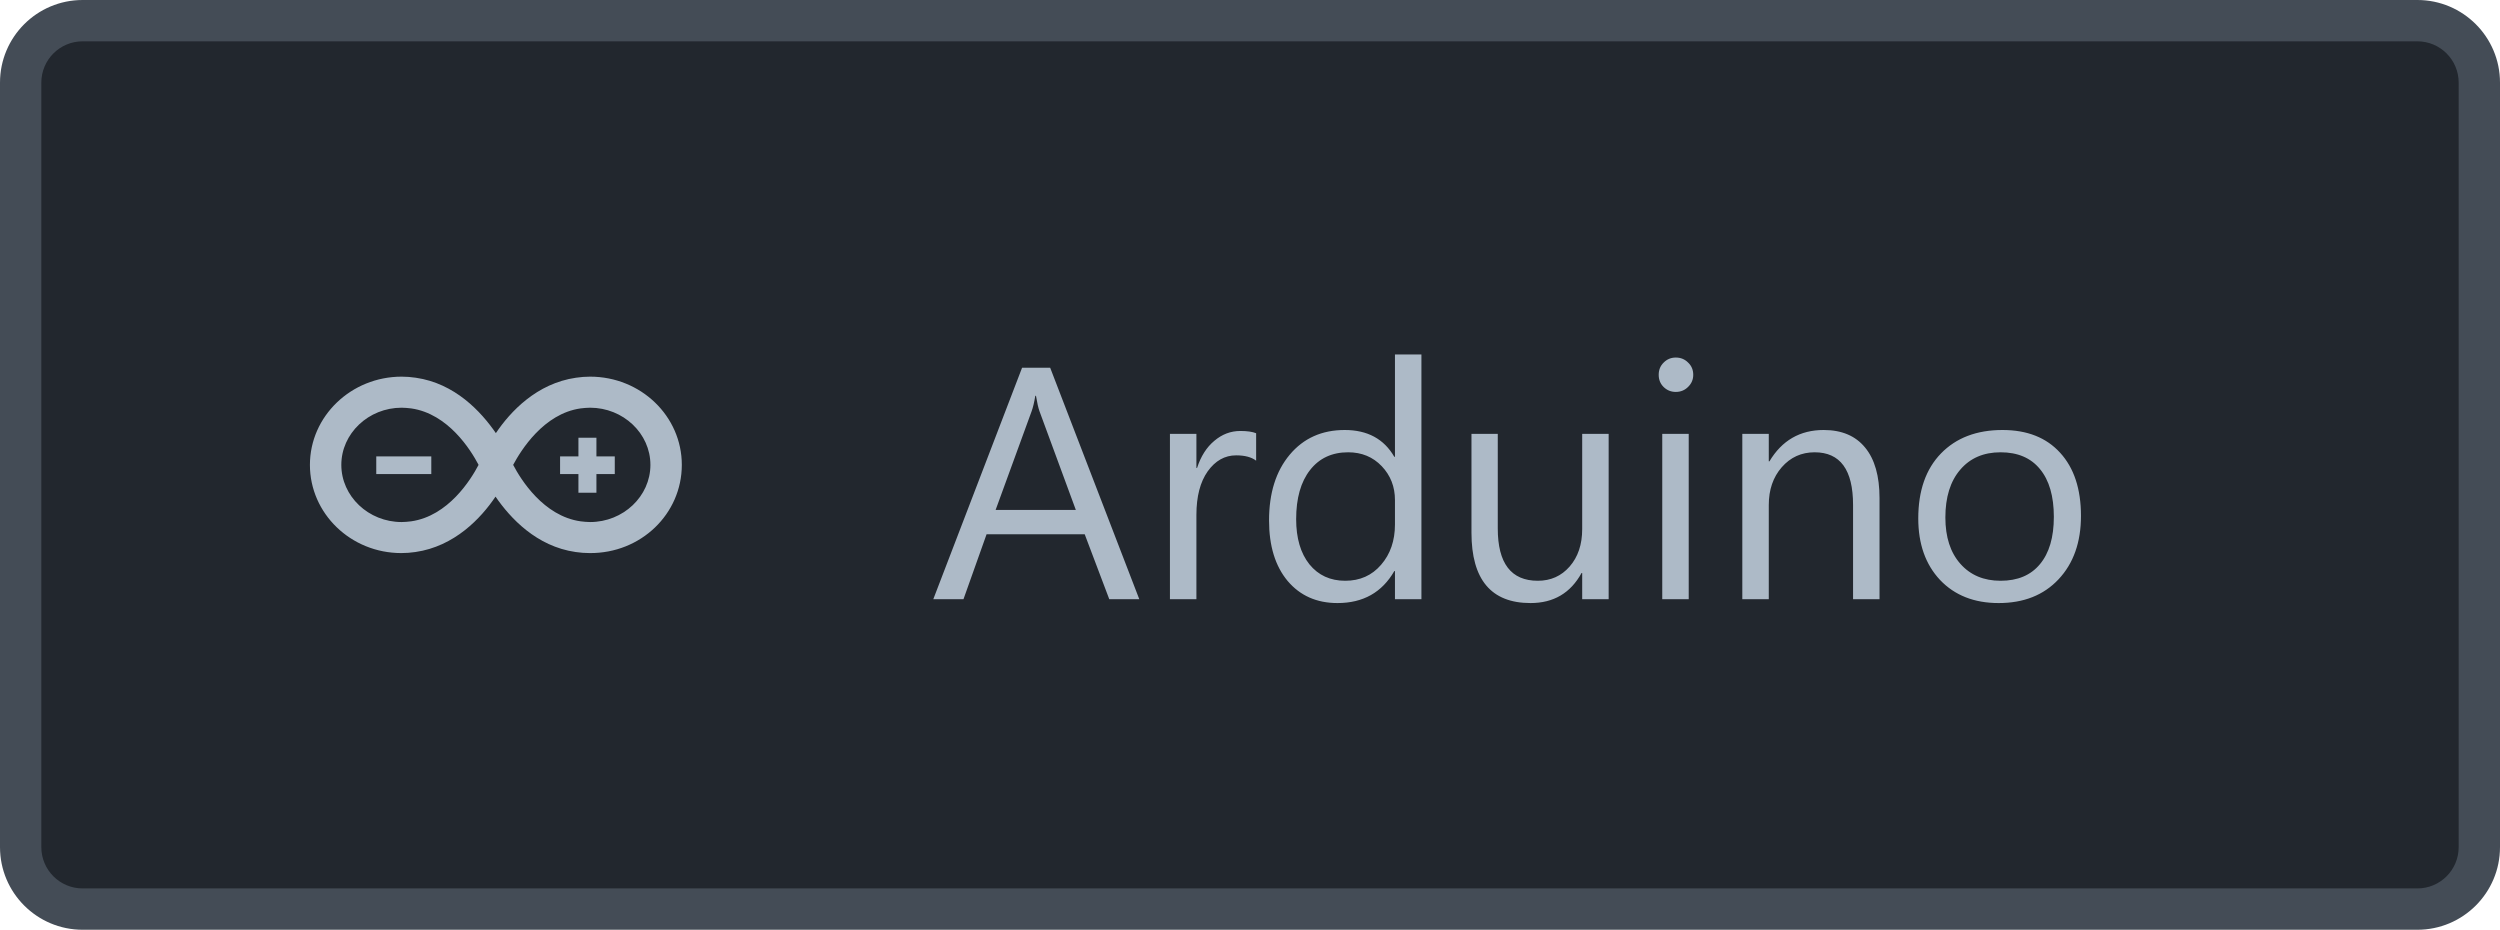 <svg width="121" height="45" viewBox="0 0 121 45" fill="none" xmlns="http://www.w3.org/2000/svg">
<path d="M1 4C1 2.343 2.343 1 4 1H117C118.657 1 120 2.343 120 4V41C120 42.657 118.657 44 117 44H4C2.343 44 1 42.657 1 41V4Z" fill="#22272E"/>
<path d="M33 22.5C33 20.143 31.019 18.23 28.56 18.23C28.338 18.23 28.099 18.248 27.877 18.282C25.981 18.555 24.7 19.921 24 20.963C23.283 19.921 22.019 18.555 20.123 18.282C19.901 18.248 19.662 18.23 19.44 18.23C16.998 18.23 15 20.143 15 22.5C15 24.857 16.981 26.769 19.423 26.769C19.645 26.769 19.884 26.752 20.106 26.718C22.002 26.445 23.283 25.079 23.983 24.037C24.7 25.079 25.964 26.445 27.86 26.718C28.082 26.752 28.321 26.769 28.543 26.769C31.019 26.787 33 24.874 33 22.5ZM19.901 25.232C19.748 25.25 19.594 25.267 19.44 25.267C17.835 25.267 16.52 24.02 16.52 22.5C16.52 20.98 17.835 19.733 19.44 19.733C19.594 19.733 19.748 19.75 19.901 19.767C21.695 20.024 22.788 21.783 23.163 22.5C22.788 23.217 21.695 24.976 19.901 25.232ZM24.837 22.5C25.212 21.8 26.305 20.024 28.099 19.767C28.252 19.75 28.406 19.733 28.56 19.733C30.165 19.733 31.48 20.98 31.48 22.5C31.48 24.02 30.165 25.267 28.56 25.267C28.406 25.267 28.252 25.25 28.099 25.232C26.305 24.976 25.212 23.217 24.837 22.5ZM18.211 22.944H20.875V22.09H18.211V22.944ZM28.867 22.944H29.755V22.09H28.867V21.185H27.996V22.09H27.108V22.944H27.996V23.849H28.867V22.944V22.944Z" fill="#ADBAC7"/>
<path d="M55.141 29H53.688L52.5 25.859H47.75L46.633 29H45.172L49.469 17.797H50.828L55.141 29ZM52.07 24.68L50.312 19.906C50.255 19.75 50.198 19.5 50.141 19.156H50.109C50.057 19.474 49.997 19.724 49.93 19.906L48.188 24.68H52.07ZM60.797 22.297C60.573 22.125 60.25 22.039 59.828 22.039C59.281 22.039 58.823 22.297 58.453 22.812C58.089 23.328 57.906 24.031 57.906 24.922V29H56.625V21H57.906V22.648H57.938C58.12 22.086 58.398 21.648 58.773 21.336C59.148 21.018 59.568 20.859 60.031 20.859C60.365 20.859 60.62 20.896 60.797 20.969V22.297ZM68.797 29H67.516V27.641H67.484C66.891 28.672 65.974 29.188 64.734 29.188C63.729 29.188 62.925 28.831 62.32 28.117C61.721 27.398 61.422 26.422 61.422 25.188C61.422 23.865 61.755 22.805 62.422 22.008C63.089 21.211 63.977 20.812 65.086 20.812C66.185 20.812 66.984 21.245 67.484 22.109H67.516V17.156H68.797V29ZM67.516 25.383V24.203C67.516 23.557 67.302 23.01 66.875 22.562C66.448 22.115 65.906 21.891 65.25 21.891C64.469 21.891 63.854 22.177 63.406 22.75C62.958 23.323 62.734 24.115 62.734 25.125C62.734 26.047 62.948 26.776 63.375 27.312C63.807 27.844 64.385 28.109 65.109 28.109C65.823 28.109 66.401 27.852 66.844 27.336C67.292 26.82 67.516 26.169 67.516 25.383ZM77.859 29H76.578V27.734H76.547C76.016 28.703 75.193 29.188 74.078 29.188C72.172 29.188 71.219 28.052 71.219 25.781V21H72.492V25.578C72.492 27.266 73.138 28.109 74.43 28.109C75.055 28.109 75.568 27.88 75.969 27.422C76.375 26.958 76.578 26.354 76.578 25.609V21H77.859V29ZM81.109 18.969C80.88 18.969 80.685 18.891 80.523 18.734C80.362 18.578 80.281 18.38 80.281 18.141C80.281 17.901 80.362 17.703 80.523 17.547C80.685 17.385 80.88 17.305 81.109 17.305C81.344 17.305 81.542 17.385 81.703 17.547C81.87 17.703 81.953 17.901 81.953 18.141C81.953 18.37 81.87 18.565 81.703 18.727C81.542 18.888 81.344 18.969 81.109 18.969ZM81.734 29H80.453V21H81.734V29ZM90.969 29H89.688V24.438C89.688 22.74 89.068 21.891 87.828 21.891C87.188 21.891 86.656 22.133 86.234 22.617C85.818 23.096 85.609 23.703 85.609 24.438V29H84.328V21H85.609V22.328H85.641C86.245 21.318 87.12 20.812 88.266 20.812C89.141 20.812 89.81 21.096 90.273 21.664C90.737 22.227 90.969 23.042 90.969 24.109V29ZM96.734 29.188C95.552 29.188 94.607 28.815 93.898 28.07C93.195 27.32 92.844 26.328 92.844 25.094C92.844 23.75 93.211 22.701 93.945 21.945C94.68 21.19 95.672 20.812 96.922 20.812C98.115 20.812 99.044 21.18 99.711 21.914C100.383 22.648 100.719 23.667 100.719 24.969C100.719 26.245 100.357 27.268 99.633 28.039C98.914 28.805 97.948 29.188 96.734 29.188ZM96.828 21.891C96.005 21.891 95.354 22.172 94.875 22.734C94.396 23.292 94.156 24.062 94.156 25.047C94.156 25.995 94.398 26.742 94.883 27.289C95.367 27.836 96.016 28.109 96.828 28.109C97.656 28.109 98.292 27.841 98.734 27.305C99.182 26.768 99.406 26.005 99.406 25.016C99.406 24.016 99.182 23.245 98.734 22.703C98.292 22.162 97.656 21.891 96.828 21.891Z" fill="#ADBAC7"/>
<path d="M4 2H117V0H4V2ZM119 4V41H121V4H119ZM117 43H4V45H117V43ZM2 41V4H0V41H2ZM4 43C2.895 43 2 42.105 2 41H0C0 43.209 1.791 45 4 45V43ZM119 41C119 42.105 118.105 43 117 43V45C119.209 45 121 43.209 121 41H119ZM117 2C118.105 2 119 2.895 119 4H121C121 1.791 119.209 0 117 0V2ZM4 0C1.791 0 0 1.791 0 4H2C2 2.895 2.895 2 4 2V0Z" fill="#444C56"/>
</svg>
